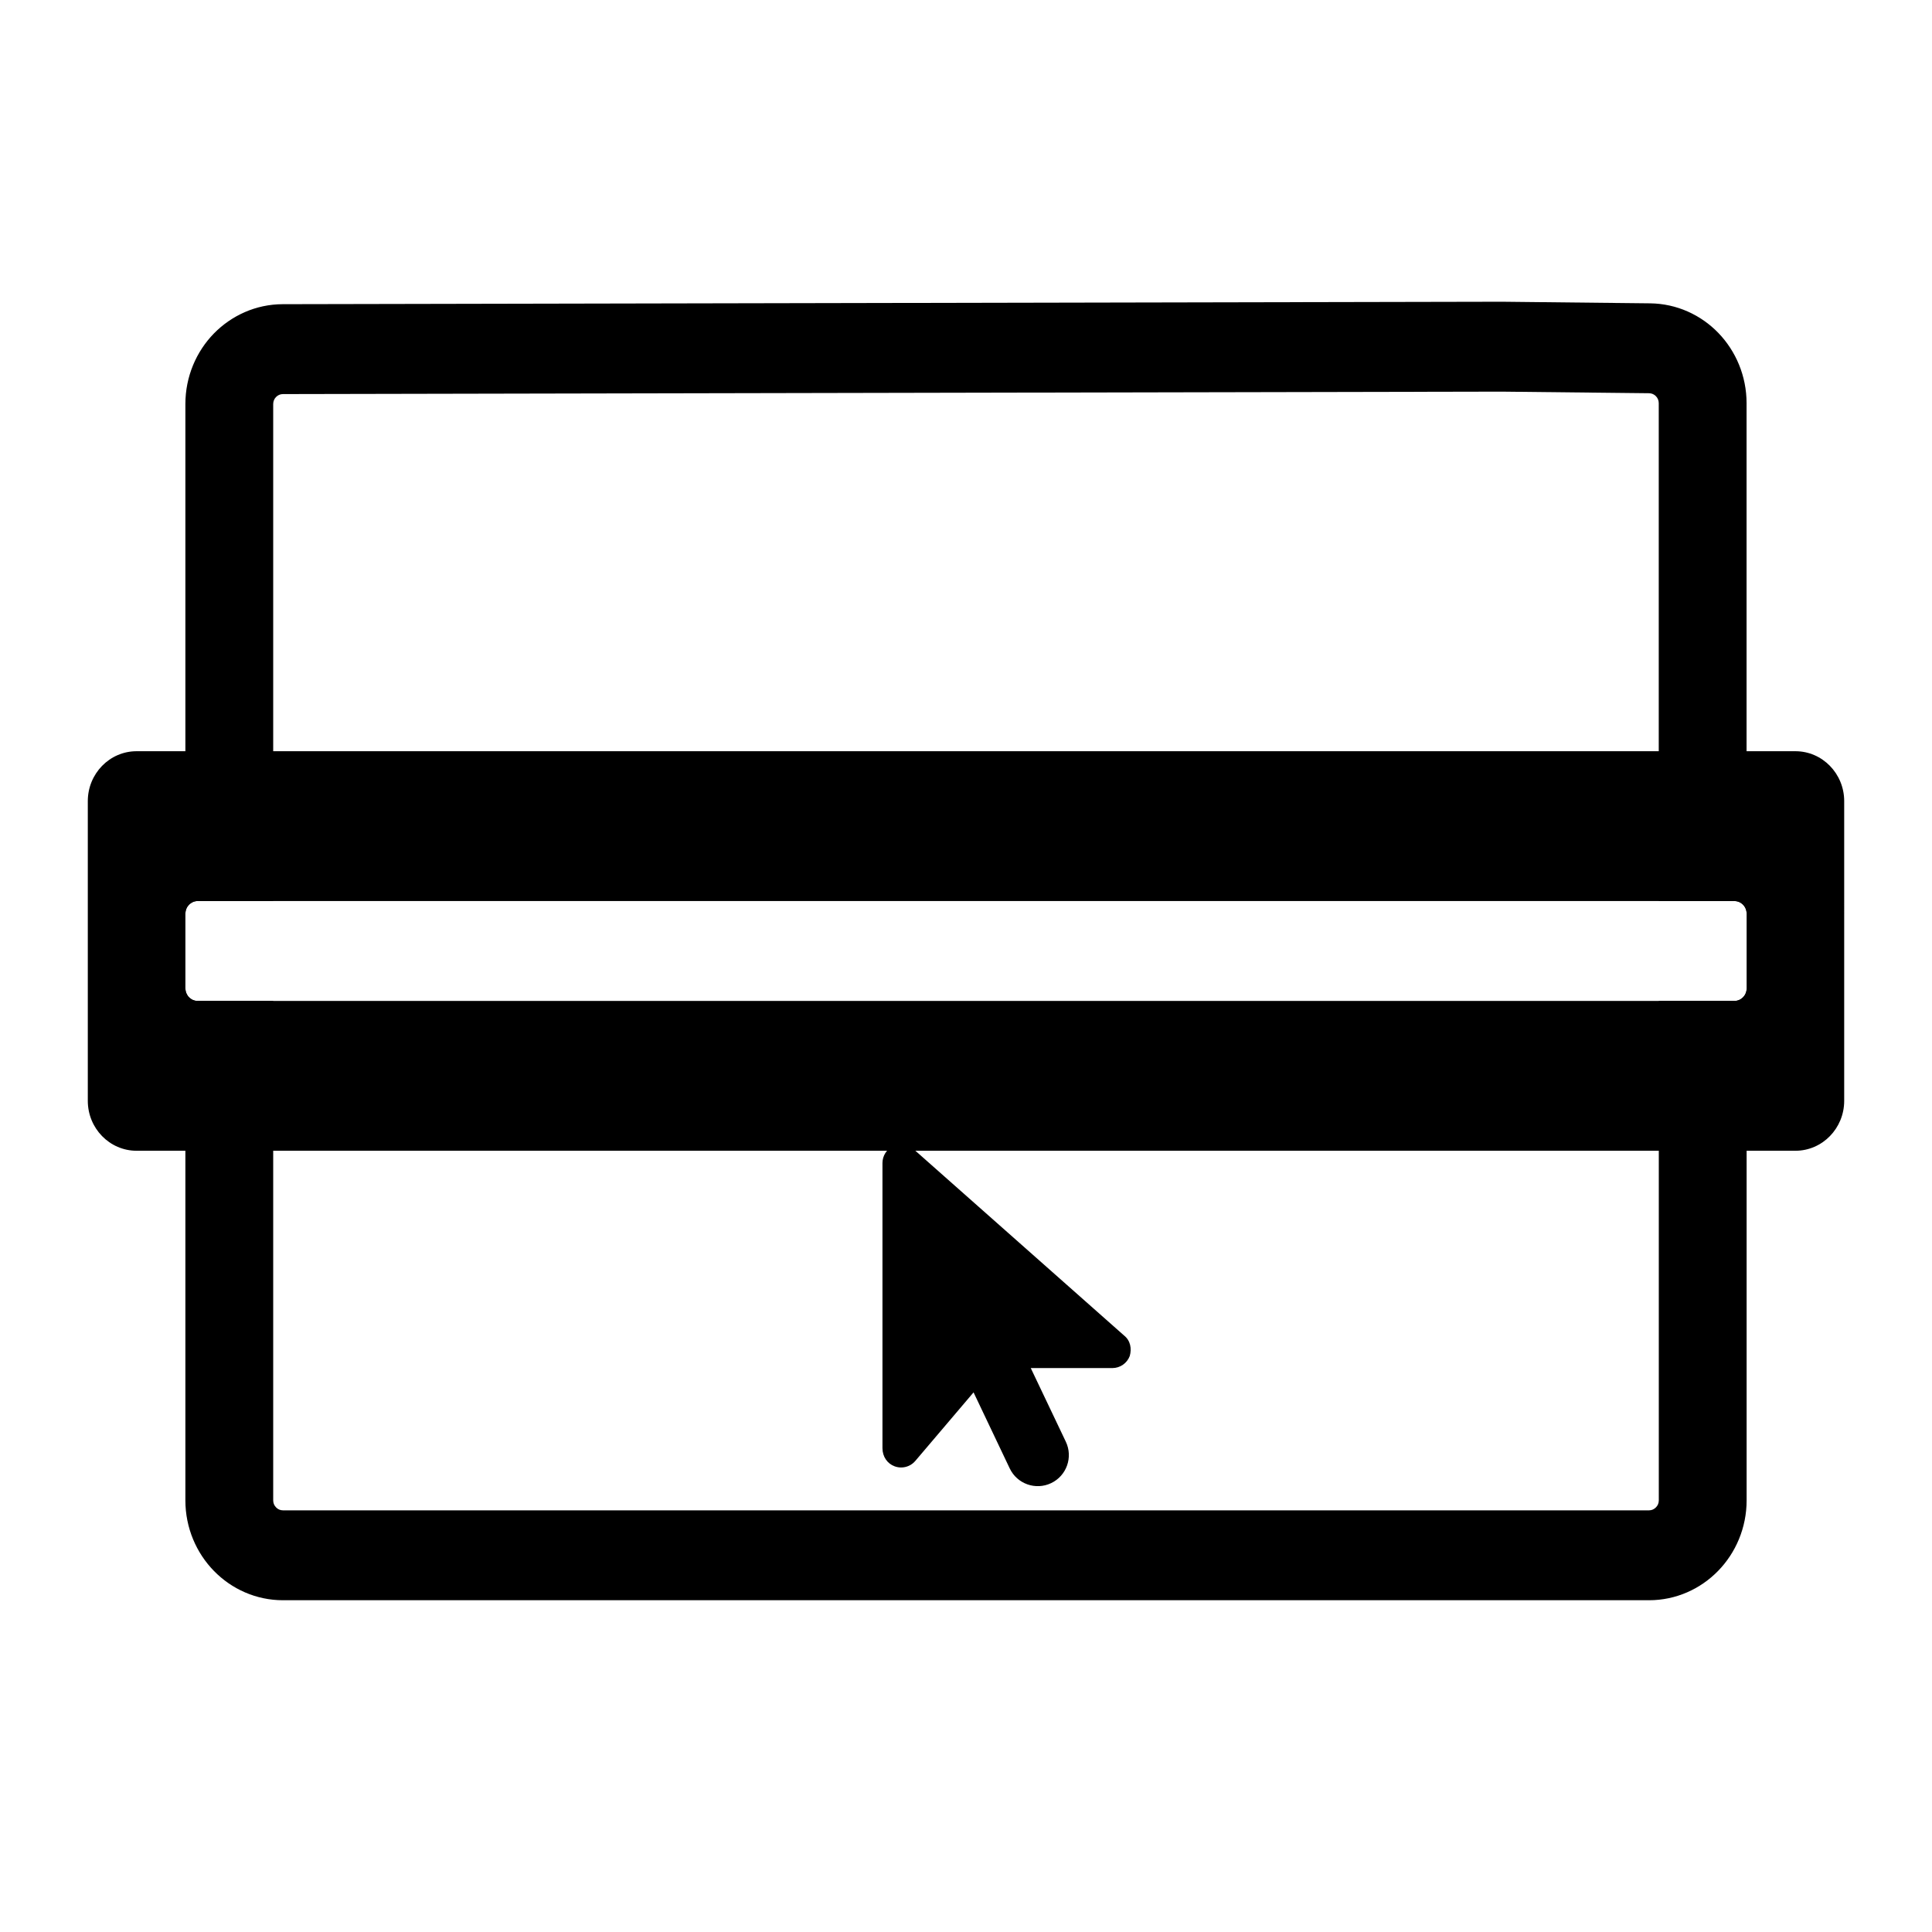 <svg xmlns="http://www.w3.org/2000/svg" xmlns:xlink="http://www.w3.org/1999/xlink" version="1.1" width="1000" height="1000" viewBox="0 0 1000 1000" xml:space="preserve">
<desc>Created with Fabric.js 3.5.0</desc>
<defs>
</defs>
<rect x="0" y="0" width="100%" height="100%" fill="rgba(255,255,255,0)"/>
<g transform="matrix(25.253 0 0 25.85 500 492.23)" id="770847">
<g style="" vector-effect="non-scaling-stroke">
		<g transform="matrix(1 0 0 1 0 0)">
<path style="stroke: none; stroke-width: 1; stroke-dasharray: none; stroke-linecap: butt; stroke-dashoffset: 0; stroke-linejoin: miter; stroke-miterlimit: 4; is-custom-font: none; font-file-url: none; fill: rgb(0,0,0); fill-rule: evenodd; opacity: 1;" transform=" translate(-18, -13)" d="M 28.993 0 V 0 l -0.011 0 l -24.986 0.049 C 3.445 0.05 2.945 0.276 2.584 0.636 C 2.224 0.997 2 1.498 2 2.049 V 24 c 0 0.552 0.225 1.053 0.586 1.414 C 2.947 25.775 3.448 26 4 26 h 28 c 0.552 0 1.053 -0.225 1.414 -0.586 C 33.775 25.053 34 24.552 34 24 V 13.778 c -0.014 0.125 -0.12 0.222 -0.248 0.222 H 32.2 V 24 c 0 0.056 -0.021 0.104 -0.059 0.141 S 32.056 24.2 32 24.2 H 4 c -0.055 0 -0.104 -0.021 -0.141 -0.059 C 3.821 24.104 3.8 24.055 3.8 24 V 14 H 2.252 c -0.138 0 -0.25 -0.112 -0.25 -0.25 v -1.5 c 0 -0.138 0.112 -0.25 0.25 -0.25 H 3.8 V 2.049 c 0 -0.055 0.021 -0.104 0.058 -0.141 c 0.037 -0.037 0.086 -0.059 0.141 -0.059 l 24.98 -0.049 l 3.022 0.032 h 0 c 0.055 0.001 0.103 0.022 0.14 0.059 c 0.037 0.037 0.058 0.086 0.058 0.141 v 9.968 h 1.552 c 0.129 0 0.234 0.097 0.248 0.222 V 2.032 c 0 -0.548 -0.222 -1.046 -0.578 -1.407 c -0.357 -0.361 -0.853 -0.587 -1.4 -0.593 v -4e-7 L 28.993 0 Z" stroke-linecap="round"/>
</g>
		<g transform="matrix(1 0 0 1 0 -0)">
<path style="stroke: none; stroke-width: 1; stroke-dasharray: none; stroke-linecap: butt; stroke-dashoffset: 0; stroke-linejoin: miter; stroke-miterlimit: 4; is-custom-font: none; font-file-url: none; fill: rgb(0,0,0); fill-rule: evenodd; opacity: 1;" transform=" translate(-18, -13)" d="M 35 9 H 1 c -0.552 0 -1 0.448 -1 1 v 6 c 0 0.552 0.448 1 1 1 h 34 c 0.552 0 1 -0.448 1 -1 V 10 c 0 -0.552 -0.448 -1 -1 -1 Z M 2.25 12 h 31.5 c 0.138 0 0.25 0.112 0.25 0.25 v 1.5 c 0 0.138 -0.112 0.25 -0.25 0.25 H 2.25 c -0.138 0 -0.25 -0.112 -0.25 -0.25 v -1.5 c 0 -0.138 0.112 -0.25 0.25 -0.25 Z" stroke-linecap="round"/>
</g>
</g>
</g>
<g transform="matrix(0.402 0 0 0.402 520.995 680.781)" id="570773">
<path style="stroke: none; stroke-width: 1; stroke-dasharray: none; stroke-linecap: butt; stroke-dashoffset: 0; stroke-linejoin: miter; stroke-miterlimit: 4; is-custom-font: none; font-file-url: none; fill: rgb(0,0,0); fill-rule: nonzero; opacity: 1;" vector-effect="non-scaling-stroke" transform=" translate(-159.791, -252.027)" d="M 318.4 304.5 c -3.531 9.344 -12.47 15.52 -22.45 15.52 h -105 l 45.15 94.82 c 9.496 19.94 1.031 43.8 -18.91 53.31 c -19.95 9.504 -43.82 1.035 -53.32 -18.91 L 117.3 351.3 l -75 88.25 c -4.641 5.469 -11.37 8.453 -18.28 8.453 c -2.781 0 -5.578 -0.484 -8.281 -1.469 C 6.281 443.1 0 434.1 0 423.1 V 56.02 c 0 -9.438 5.531 -18.03 14.12 -21.91 C 22.75 30.26 32.83 31.77 39.87 37.99 l 271.1 240 C 319.4 284.6 321.1 295.1 318.4 304.5 z" stroke-linecap="round"/>
</g>
</svg>
